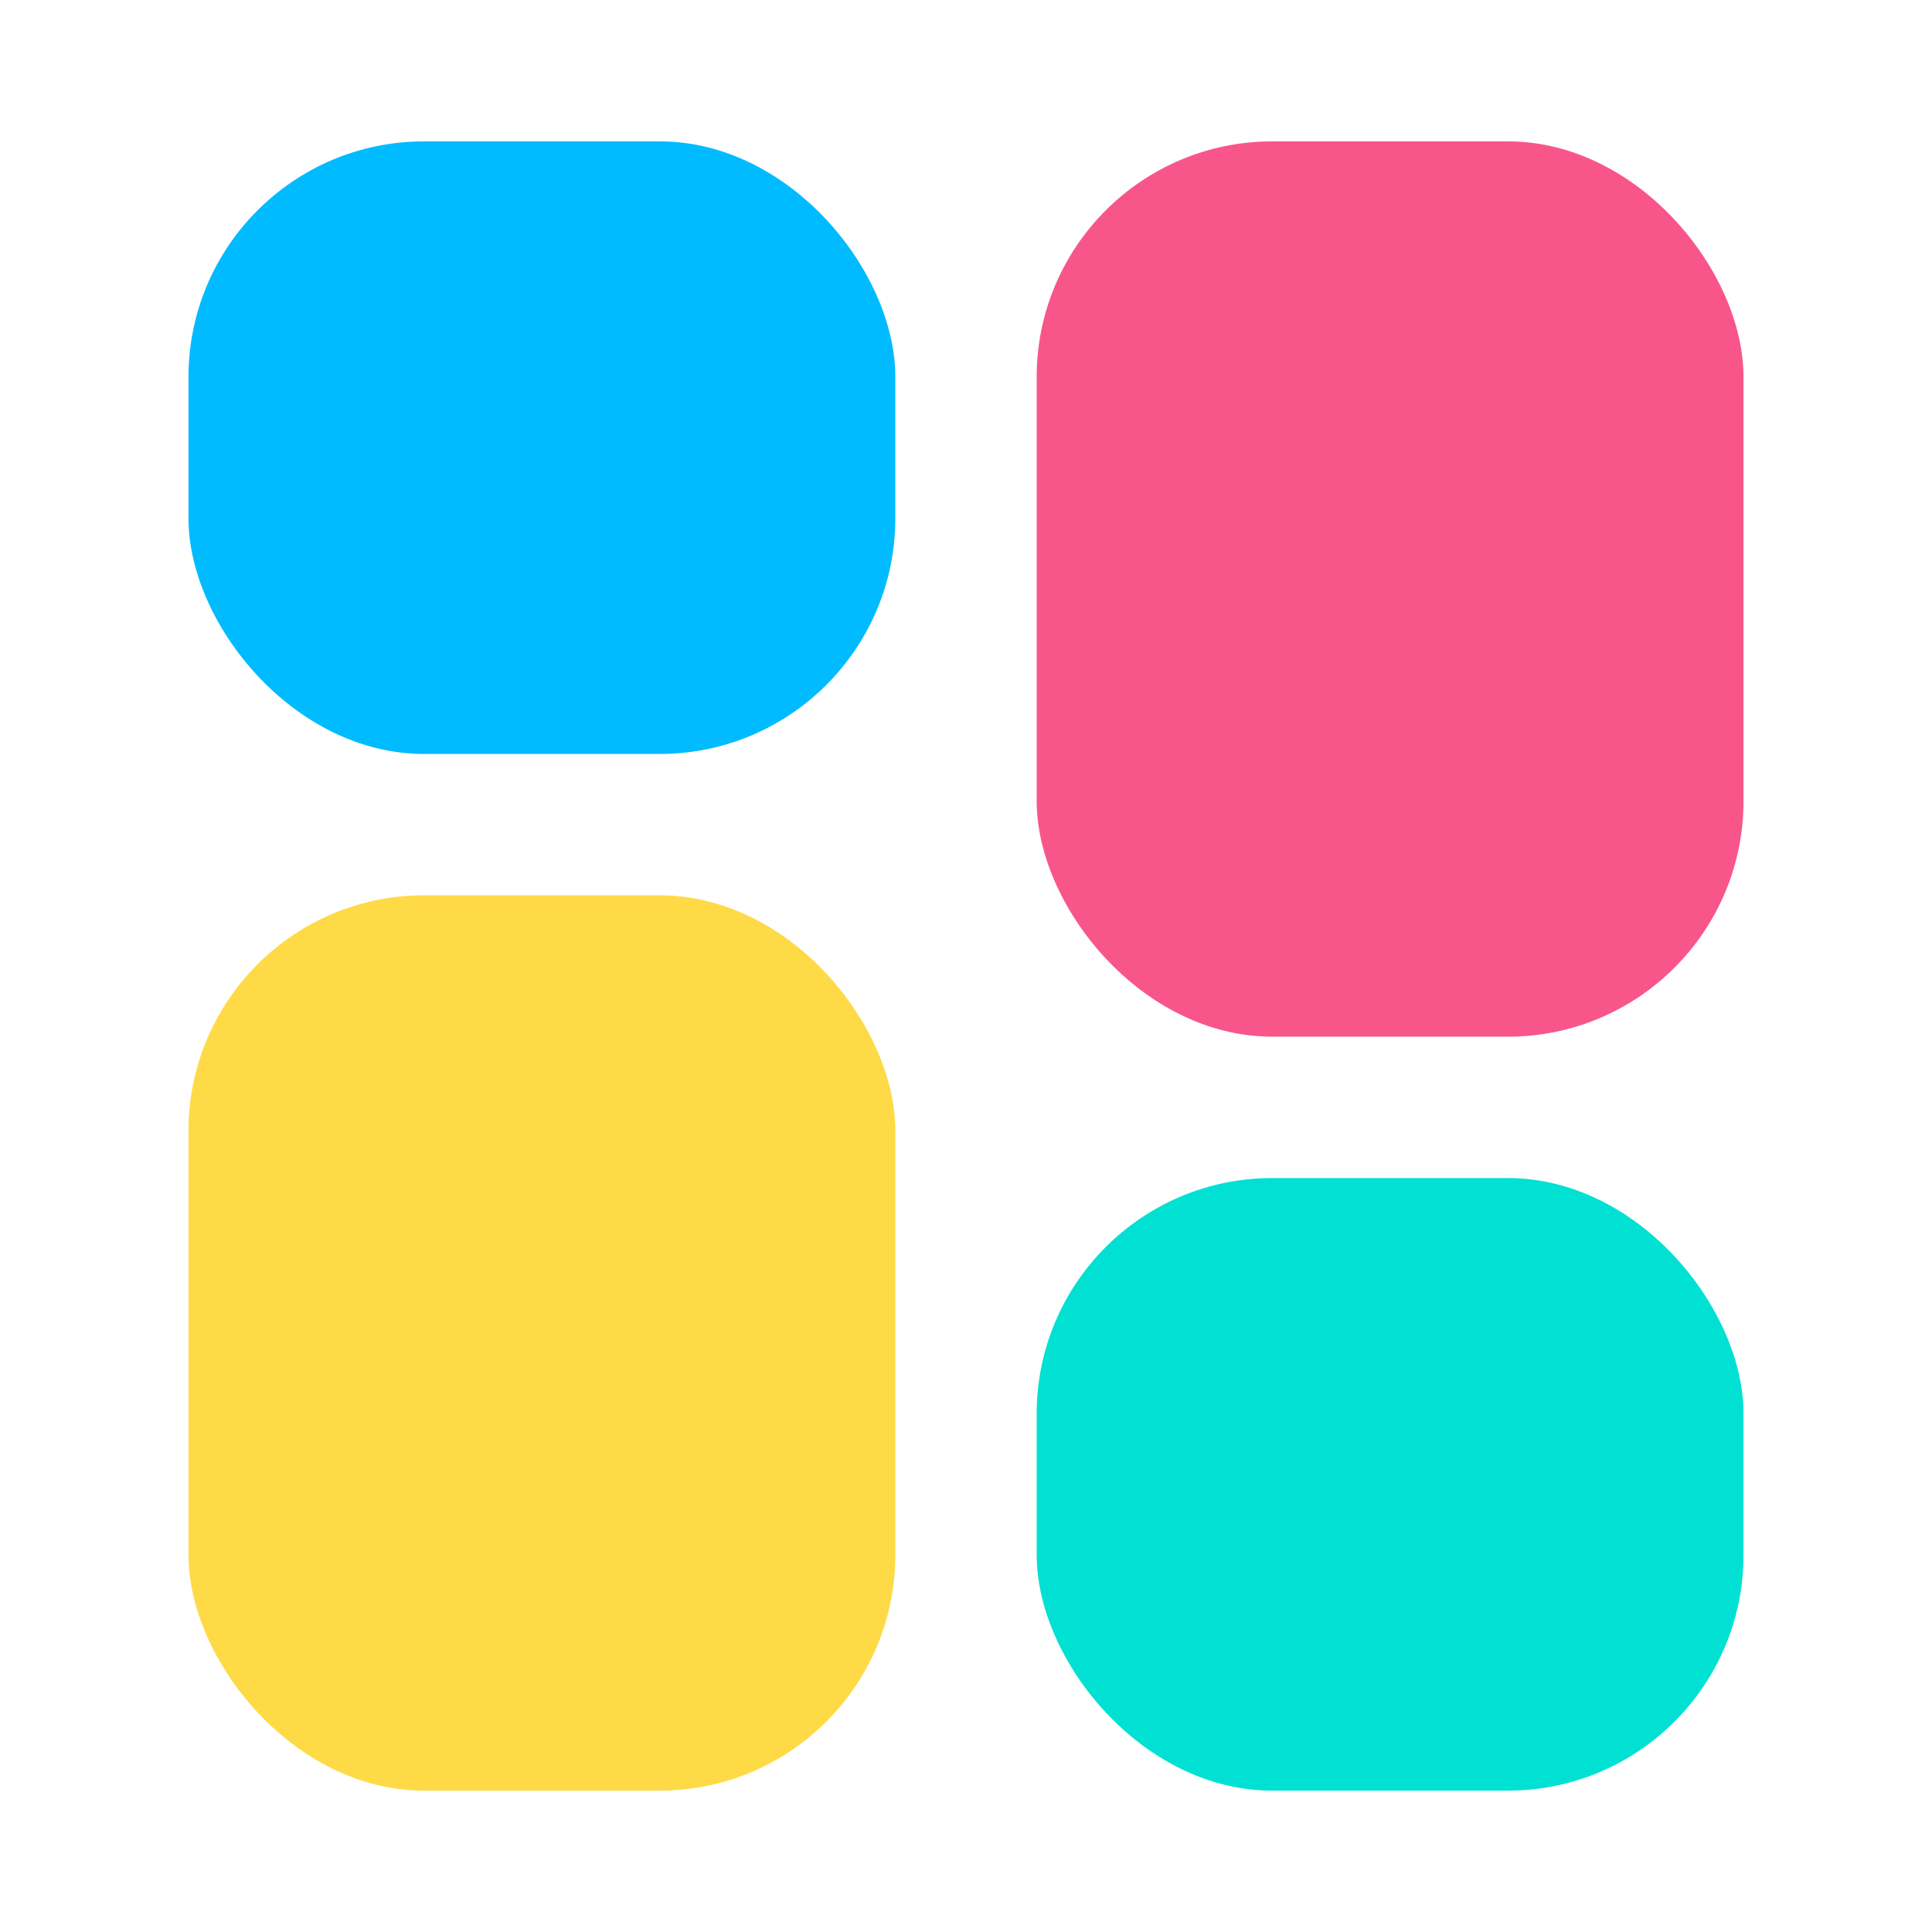 <svg width="41" height="41" viewBox="0 0 41 41" fill="none" xmlns="http://www.w3.org/2000/svg" xmlns:xlink="http://www.w3.org/1999/xlink">
	<desc>
			Created with Pixso.
	</desc>
	<defs/>
	<rect id="Rectangle" x="22" y="3" rx="5" width="15" height="19" fill="#F8568B" fill-opacity="1"/>
	<rect id="Rectangle" x="4" y="3" rx="5" width="15" height="13" fill="#00BBFF" fill-opacity="1"/>
	<rect id="Rectangle" x="4" y="19" rx="5" width="15" height="19" fill="#FFDA47" fill-opacity="1"/>
	<rect id="Rectangle" x="22" y="25" rx="5" width="15" height="13" fill="#00E1D3" fill-opacity="1"/>
</svg>
